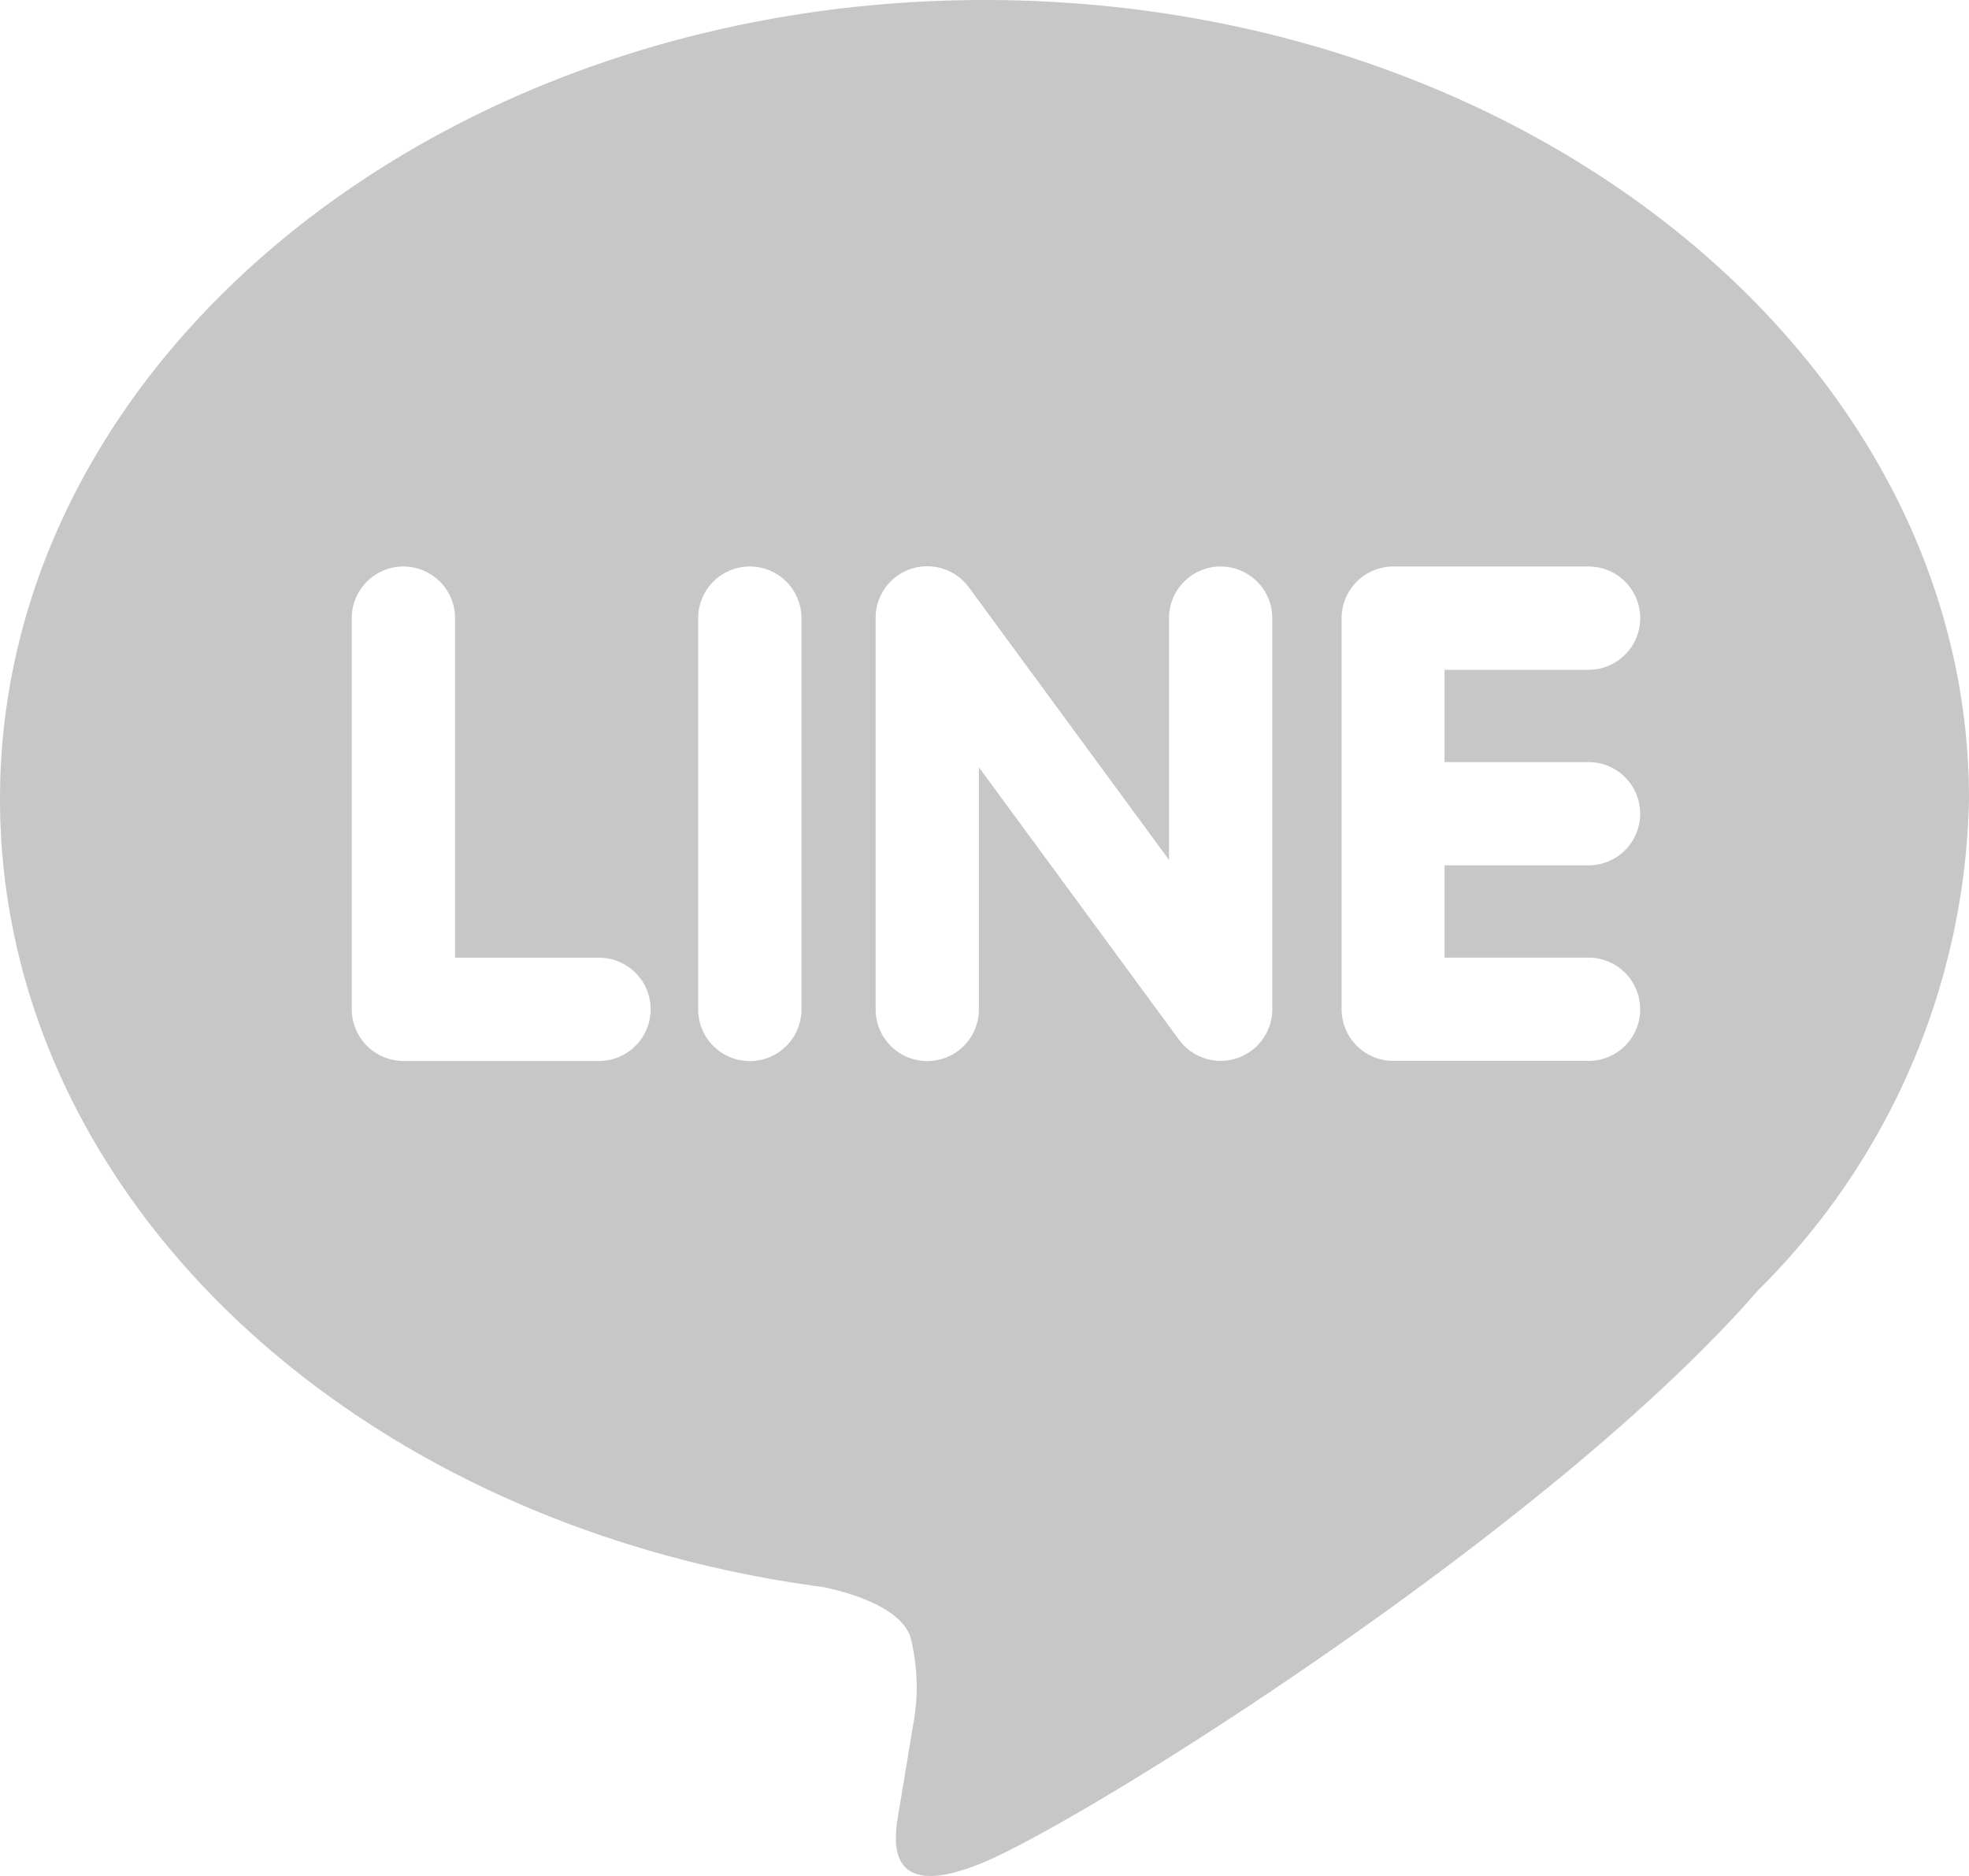 <svg id="line" xmlns="http://www.w3.org/2000/svg" width="32" height="30.489" viewBox="0 0 32 30.489">
  <path id="Path_1290" data-name="Path 1290" d="M34.583,16.577c0-7.159-7.179-12.983-16-12.983s-16,5.825-16,12.983c0,6.417,5.692,11.794,13.381,12.811.521.111,1.23.345,1.409.789a3.291,3.291,0,0,1,.051,1.446s-.187,1.129-.227,1.371c-.069.4-.322,1.581,1.385.862s9.215-5.425,12.571-9.29h0A11.543,11.543,0,0,0,34.583,16.577ZM12.319,20.837H9.141A.84.84,0,0,1,8.3,20V13.64a.839.839,0,1,1,1.678,0v5.519h2.34a.839.839,0,0,1,0,1.678ZM15.608,20a.839.839,0,1,1-1.678,0V13.64a.839.839,0,1,1,1.678,0Zm7.652,0a.839.839,0,0,1-1.51.5l-3.258-4.436V20a.839.839,0,1,1-1.678,0V13.64a.838.838,0,0,1,.572-.8.855.855,0,0,1,.267-.043.844.844,0,0,1,.671.336l3.258,4.437V13.64a.839.839,0,1,1,1.678,0ZM28.4,15.98a.839.839,0,1,1,0,1.678h-2.34v1.5H28.4a.839.839,0,1,1,0,1.678H25.225a.84.84,0,0,1-.838-.84V13.64a.84.84,0,0,1,.838-.839H28.4a.839.839,0,0,1,0,1.679h-2.34v1.5H28.4Z" transform="translate(-2.583 -3.594)" fill="#c7c7c7"/>
</svg>
